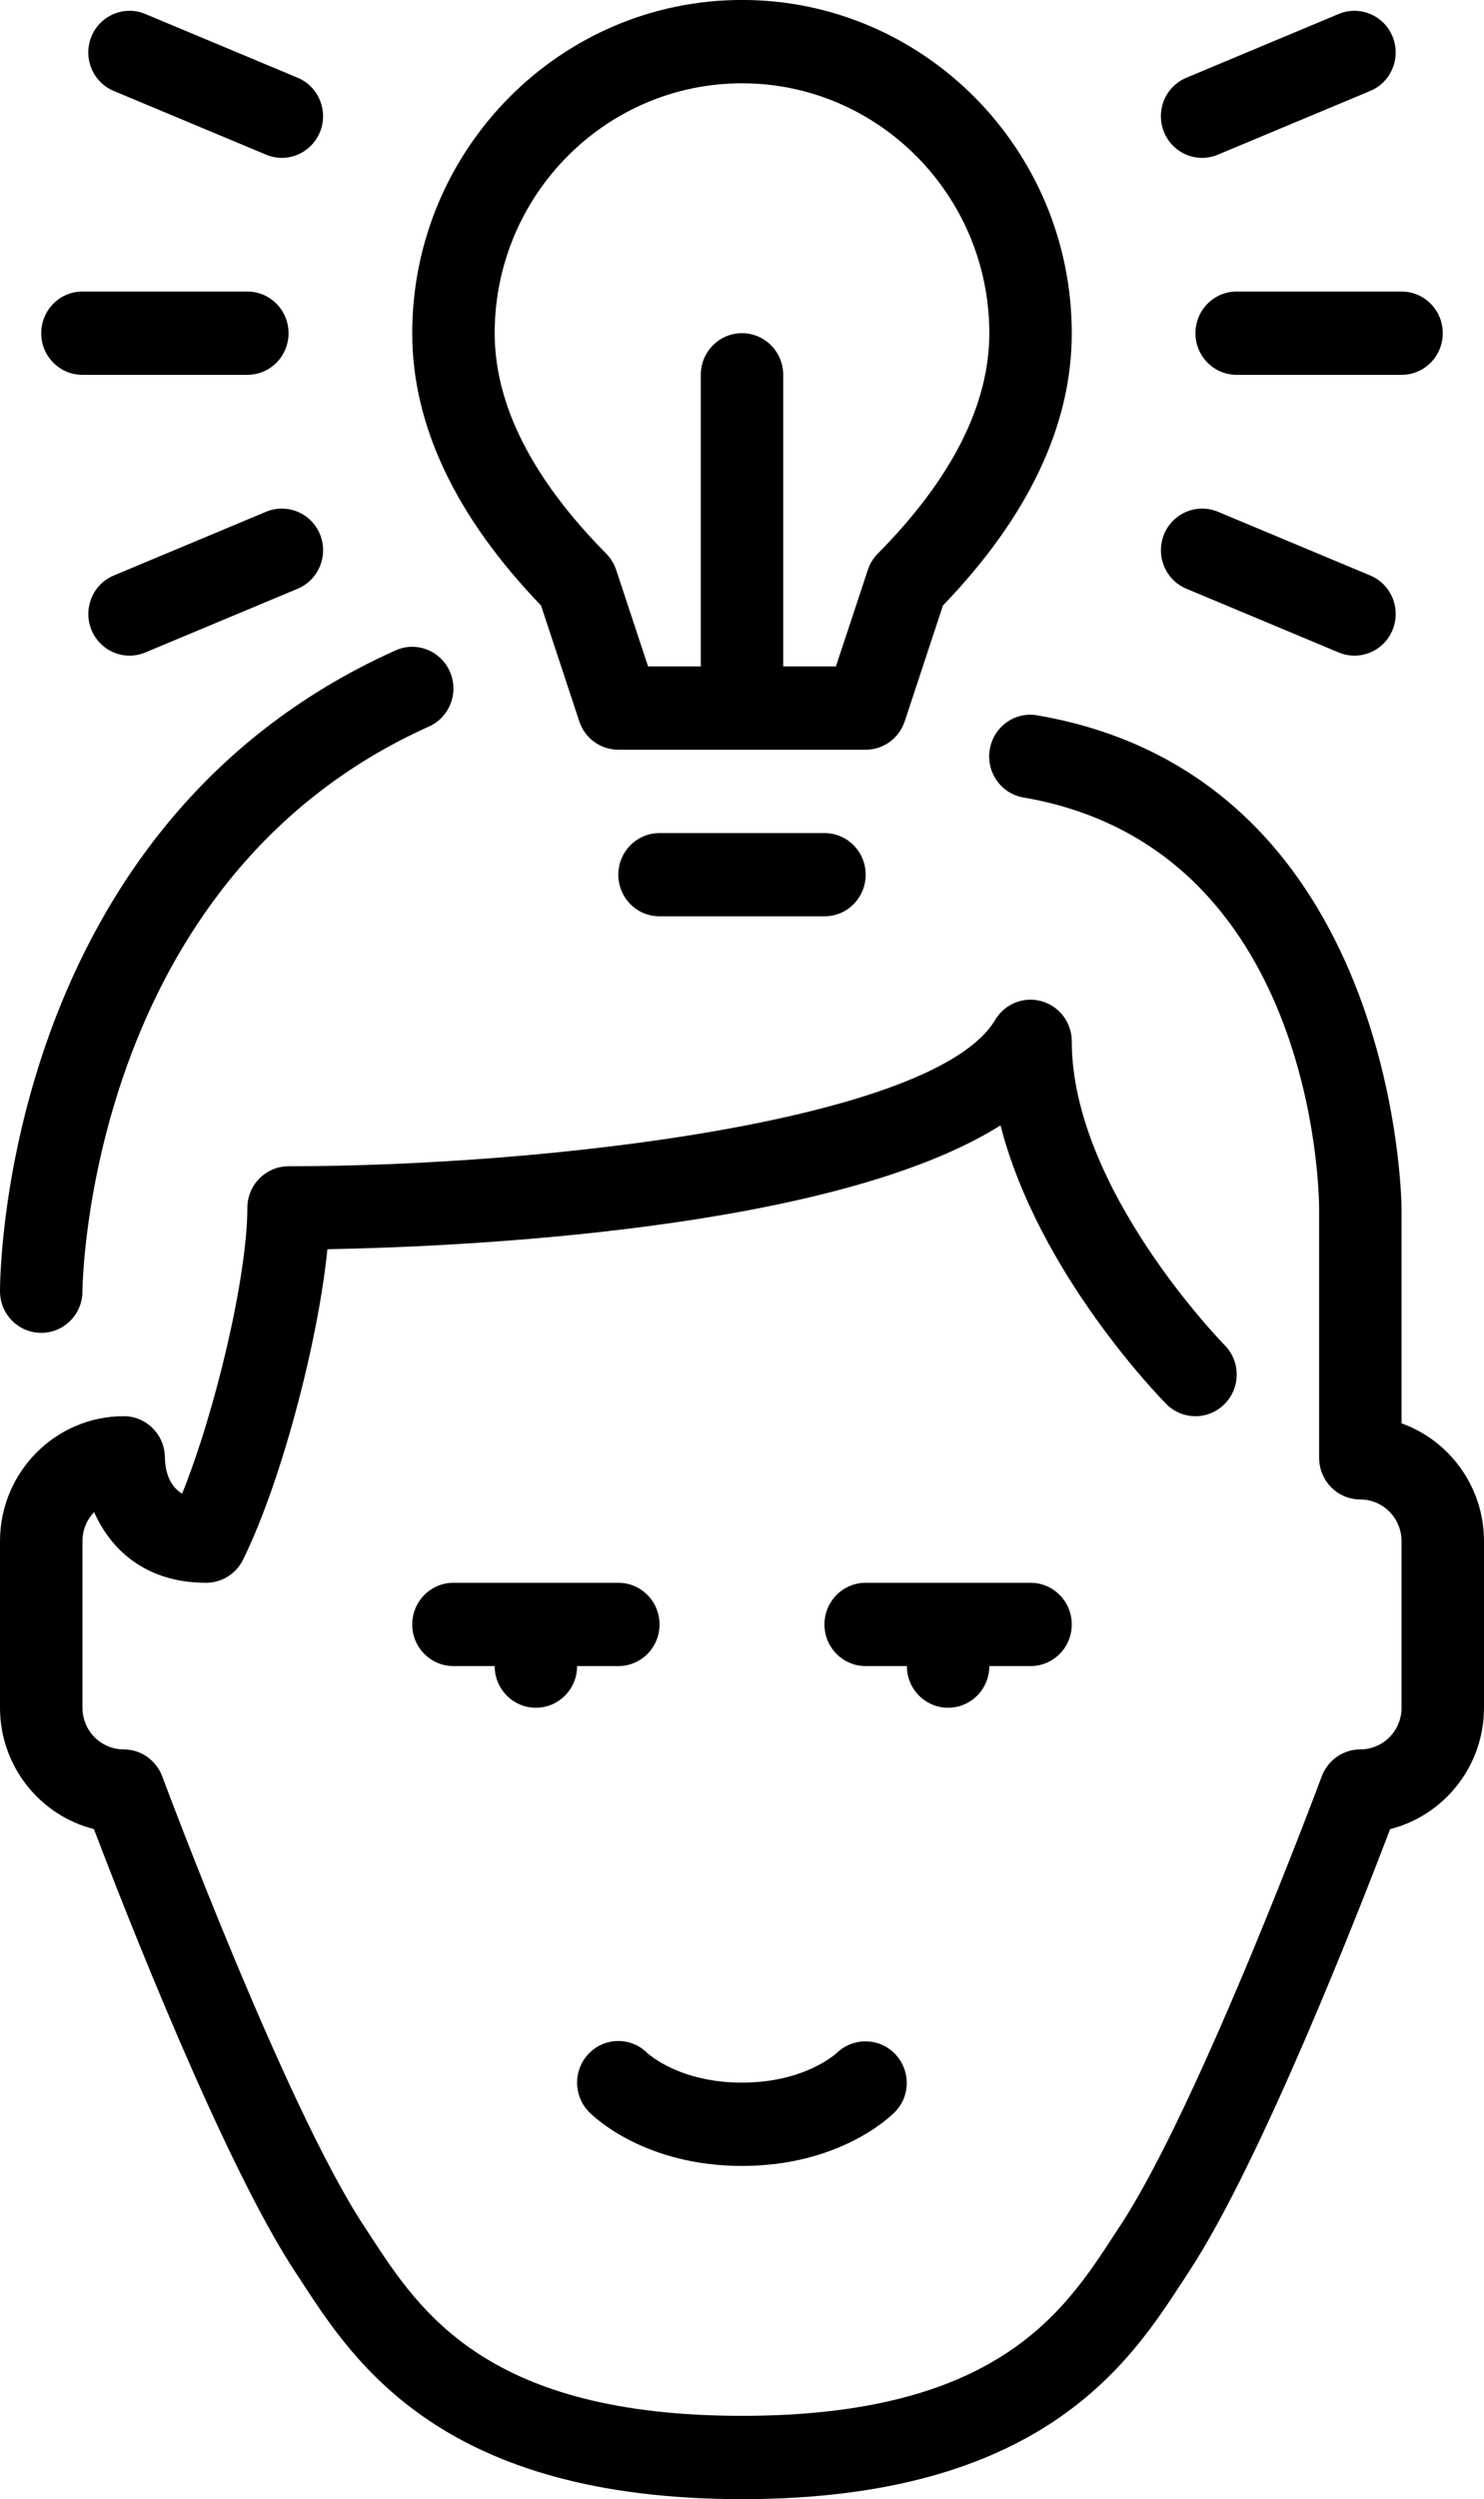<svg 
 xmlns="http://www.w3.org/2000/svg"
 xmlns:xlink="http://www.w3.org/1999/xlink"
 viewBox="0 0 41 69">
<path fill-rule="evenodd" 
 d="M23.917,43.699 L28.472,43.699 C29.102,43.699 29.611,44.215 29.611,44.850 C29.611,45.485 29.102,45.999 28.472,45.999 L27.333,45.999 C27.333,46.635 26.824,47.149 26.195,47.149 C25.565,47.149 25.055,46.635 25.055,45.999 L23.917,45.999 C23.287,45.999 22.778,45.485 22.778,44.850 C22.778,44.215 23.287,43.699 23.917,43.699 ZM15.944,45.999 C15.944,46.635 15.435,47.149 14.805,47.149 C14.176,47.149 13.667,46.635 13.667,45.999 L12.528,45.999 C11.898,45.999 11.389,45.485 11.389,44.849 C11.389,44.215 11.898,43.699 12.528,43.699 L17.083,43.699 C17.713,43.699 18.222,44.215 18.222,44.849 C18.222,45.485 17.713,45.999 17.083,45.999 L15.944,45.999 ZM23.125,56.673 C23.580,56.244 24.295,56.256 24.729,56.708 C25.160,57.159 25.161,57.869 24.722,58.314 C24.572,58.465 23.173,59.799 20.500,59.799 C17.827,59.799 16.428,58.465 16.278,58.314 C15.833,57.864 15.833,57.136 16.278,56.686 C16.720,56.241 17.434,56.238 17.877,56.676 C17.936,56.729 18.795,57.499 20.500,57.499 C22.229,57.499 23.089,56.708 23.125,56.673 ZM38.407,50.500 C37.575,52.681 34.829,59.719 32.836,62.737 L32.657,63.012 C31.194,65.253 28.747,68.999 20.500,68.999 C12.253,68.999 9.806,65.253 8.344,63.012 L8.164,62.737 C6.171,59.719 3.425,52.681 2.594,50.499 C1.106,50.125 0.000,48.764 0.000,47.149 L0.000,42.549 C0.000,40.647 1.533,39.100 3.417,39.100 C4.047,39.100 4.556,39.614 4.556,40.249 C4.565,40.606 4.668,41.017 5.031,41.239 C5.959,38.944 6.834,35.216 6.834,33.349 C6.834,32.715 7.343,32.199 7.973,32.199 C15.082,32.199 25.838,30.946 27.495,28.158 C27.760,27.714 28.287,27.503 28.775,27.642 C29.270,27.780 29.611,28.233 29.611,28.749 C29.611,32.826 33.791,37.094 33.833,37.136 C34.279,37.586 34.279,38.314 33.833,38.764 C33.388,39.212 32.667,39.212 32.223,38.764 C32.053,38.593 28.690,35.154 27.642,31.070 C23.022,33.982 12.636,34.425 9.046,34.489 C8.783,37.091 7.756,40.958 6.713,43.064 C6.520,43.454 6.126,43.699 5.694,43.699 C4.016,43.699 3.054,42.775 2.601,41.748 C2.401,41.955 2.278,42.238 2.278,42.550 L2.278,47.149 C2.278,47.784 2.788,48.299 3.417,48.299 C3.892,48.299 4.316,48.598 4.483,49.046 C4.517,49.137 7.880,58.161 10.059,61.462 L10.245,61.746 C11.610,63.837 13.480,66.699 20.500,66.699 C27.520,66.699 29.390,63.837 30.755,61.746 L30.941,61.462 C33.120,58.161 36.483,49.137 36.516,49.046 C36.684,48.597 37.109,48.299 37.583,48.299 C38.212,48.299 38.722,47.784 38.722,47.149 L38.722,42.550 C38.722,41.916 38.212,41.399 37.583,41.399 C36.954,41.399 36.445,40.885 36.445,40.249 L36.445,33.350 C36.443,32.946 36.320,23.395 28.277,22.018 C27.657,21.912 27.240,21.319 27.345,20.693 C27.449,20.066 28.038,19.640 28.658,19.750 C38.607,21.454 38.722,33.231 38.722,33.350 L38.722,39.297 C40.048,39.771 41.000,41.051 41.000,42.550 L41.000,47.149 C41.000,48.765 39.894,50.125 38.407,50.500 ZM38.722,10.349 L34.167,10.349 C33.537,10.349 33.028,9.835 33.028,9.199 C33.028,8.564 33.537,8.049 34.167,8.049 L38.722,8.049 C39.352,8.049 39.861,8.565 39.861,9.199 C39.861,9.835 39.352,10.349 38.722,10.349 ZM33.650,14.129 L37.858,15.889 C38.439,16.132 38.714,16.804 38.474,17.392 C38.293,17.834 37.868,18.102 37.422,18.102 C37.276,18.102 37.128,18.073 36.986,18.014 L32.777,16.254 C32.196,16.011 31.921,15.338 32.161,14.751 C32.401,14.164 33.070,13.888 33.650,14.129 ZM37.857,2.511 L33.648,4.270 C33.506,4.330 33.358,4.359 33.212,4.359 C32.766,4.359 32.341,4.091 32.160,3.648 C31.920,3.061 32.195,2.389 32.776,2.147 L36.986,0.386 C37.563,0.144 38.233,0.421 38.473,1.008 C38.713,1.596 38.438,2.269 37.857,2.511 ZM22.778,23.000 C23.408,23.000 23.917,23.514 23.917,24.149 C23.917,24.786 23.408,25.299 22.778,25.299 L18.222,25.299 C17.592,25.299 17.083,24.786 17.083,24.149 C17.083,23.514 17.592,23.000 18.222,23.000 L22.778,23.000 ZM26.052,16.717 L24.996,19.914 C24.841,20.383 24.408,20.699 23.917,20.699 L17.083,20.699 C16.592,20.699 16.157,20.383 16.004,19.914 L14.948,16.717 C12.586,14.265 11.389,11.738 11.389,9.199 C11.389,4.127 15.476,-0.001 20.500,-0.001 C25.524,-0.001 29.611,4.127 29.611,9.199 C29.611,11.738 28.414,14.265 26.052,16.717 ZM20.500,2.300 C16.731,2.300 13.667,5.395 13.667,9.199 C13.667,11.173 14.704,13.221 16.750,15.286 C16.874,15.413 16.968,15.567 17.024,15.735 L17.905,18.399 L19.361,18.399 L19.361,10.349 C19.361,9.715 19.870,9.199 20.500,9.199 C21.130,9.199 21.639,9.715 21.639,10.349 L21.639,18.399 L23.095,18.399 L23.976,15.736 C24.030,15.567 24.125,15.413 24.250,15.286 C26.296,13.221 27.333,11.173 27.333,9.199 C27.333,5.395 24.267,2.300 20.500,2.300 ZM11.850,20.059 C2.387,24.307 2.278,35.537 2.278,35.649 C2.278,36.286 1.769,36.799 1.139,36.799 C0.509,36.799 -0.000,36.285 -0.000,35.649 C-0.000,35.127 0.124,22.807 10.925,17.958 C11.502,17.698 12.172,17.961 12.429,18.542 C12.684,19.121 12.425,19.802 11.850,20.059 ZM8.224,16.254 L4.014,18.014 C3.872,18.072 3.724,18.102 3.578,18.102 C3.133,18.102 2.708,17.833 2.527,17.392 C2.287,16.804 2.562,16.132 3.143,15.889 L7.351,14.129 C7.931,13.889 8.600,14.164 8.840,14.751 C9.080,15.338 8.803,16.011 8.224,16.254 ZM7.786,4.359 C7.641,4.359 7.493,4.330 7.350,4.270 L3.142,2.511 C2.561,2.269 2.286,1.596 2.526,1.008 C2.766,0.421 3.436,0.144 4.013,0.386 L8.223,2.146 C8.802,2.389 9.079,3.061 8.839,3.648 C8.656,4.091 8.232,4.359 7.786,4.359 ZM7.972,9.199 C7.972,9.835 7.463,10.349 6.833,10.349 L2.278,10.349 C1.648,10.349 1.139,9.835 1.139,9.199 C1.139,8.565 1.648,8.049 2.278,8.049 L6.833,8.049 C7.463,8.049 7.972,8.565 7.972,9.199 Z"/>
</svg>